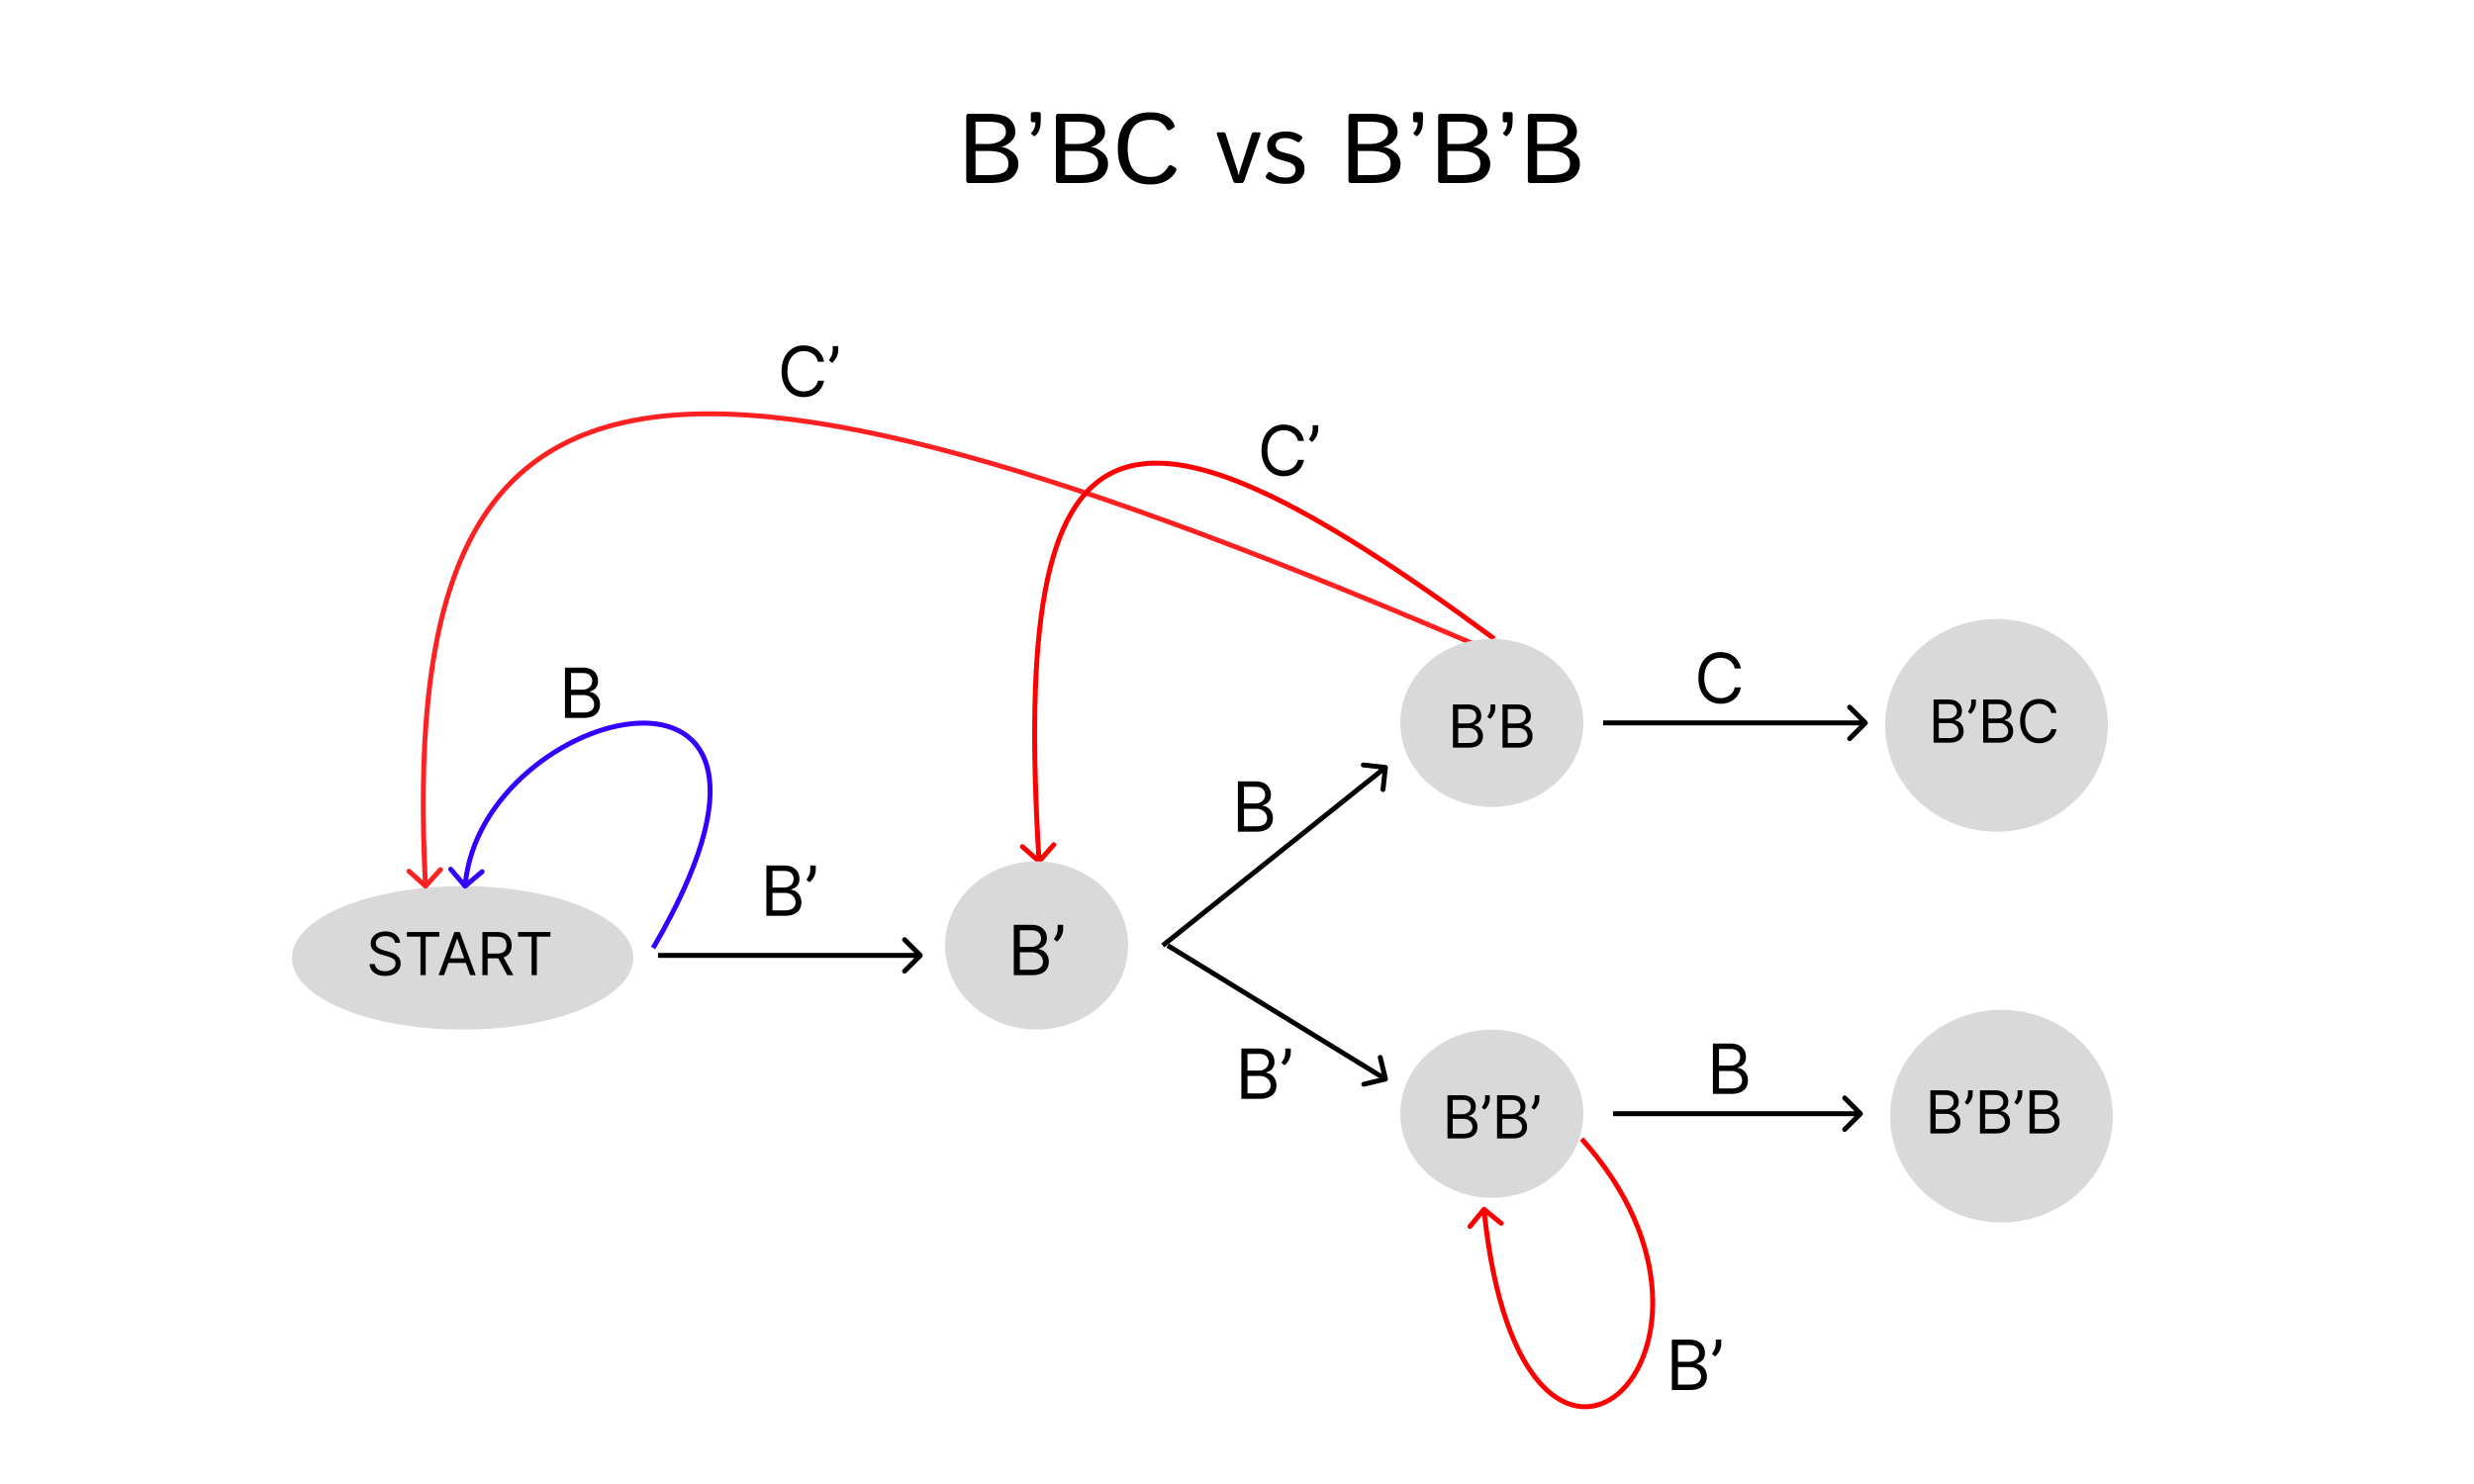 <svg width="500" height="300" viewBox="0 0 500 300" fill="none" xmlns="http://www.w3.org/2000/svg">
<g id="AequalsNotB">
<rect width="500" height="300" fill="white"/>
<ellipse id="start" cx="93.5" cy="193.639" rx="34.5" ry="14.5" fill="#D9D9D9"/>
<path id="START" d="M79.829 190.593C79.778 190.162 79.571 189.826 79.207 189.588C78.844 189.349 78.398 189.23 77.869 189.23C77.483 189.23 77.145 189.292 76.855 189.417C76.568 189.542 76.344 189.714 76.182 189.933C76.023 190.152 75.943 190.4 75.943 190.679C75.943 190.912 75.999 191.112 76.109 191.279C76.223 191.444 76.368 191.582 76.544 191.693C76.72 191.801 76.905 191.89 77.098 191.961C77.291 192.029 77.469 192.085 77.631 192.127L78.517 192.366C78.744 192.426 78.997 192.508 79.276 192.613C79.557 192.718 79.825 192.862 80.081 193.044C80.34 193.223 80.553 193.453 80.72 193.734C80.888 194.015 80.972 194.36 80.972 194.769C80.972 195.241 80.848 195.667 80.601 196.048C80.356 196.429 79.999 196.731 79.527 196.956C79.058 197.18 78.489 197.292 77.818 197.292C77.193 197.292 76.652 197.191 76.195 196.99C75.74 196.788 75.382 196.507 75.121 196.146C74.862 195.785 74.716 195.366 74.682 194.889H75.773C75.801 195.218 75.912 195.491 76.105 195.707C76.301 195.92 76.548 196.079 76.847 196.184C77.148 196.287 77.472 196.338 77.818 196.338C78.222 196.338 78.584 196.272 78.905 196.142C79.226 196.008 79.48 195.823 79.668 195.588C79.855 195.349 79.949 195.071 79.949 194.752C79.949 194.463 79.868 194.227 79.706 194.045C79.544 193.863 79.331 193.715 79.067 193.602C78.803 193.488 78.517 193.389 78.21 193.304L77.136 192.997C76.454 192.801 75.915 192.521 75.517 192.157C75.119 191.794 74.921 191.318 74.921 190.73C74.921 190.241 75.053 189.815 75.317 189.451C75.584 189.085 75.942 188.801 76.391 188.599C76.842 188.394 77.347 188.292 77.903 188.292C78.466 188.292 78.966 188.393 79.403 188.595C79.841 188.794 80.188 189.066 80.443 189.413C80.702 189.76 80.838 190.153 80.852 190.593H79.829ZM82.232 189.349V188.412H88.777V189.349H86.033V197.139H84.976V189.349H82.232ZM89.747 197.139H88.639L91.843 188.412H92.934L96.139 197.139H95.031L92.423 189.792H92.355L89.747 197.139ZM90.156 193.73H94.622V194.667H90.156V193.73ZM97.498 197.139V188.412H100.447C101.129 188.412 101.689 188.528 102.126 188.761C102.564 188.991 102.887 189.308 103.098 189.711C103.308 190.115 103.413 190.573 103.413 191.088C103.413 191.602 103.308 192.058 103.098 192.456C102.887 192.853 102.565 193.166 102.13 193.393C101.696 193.617 101.14 193.73 100.464 193.73H98.078V192.775H100.43C100.896 192.775 101.271 192.707 101.555 192.571C101.842 192.434 102.049 192.241 102.177 191.991C102.308 191.738 102.373 191.437 102.373 191.088C102.373 190.738 102.308 190.433 102.177 190.171C102.047 189.91 101.838 189.708 101.551 189.566C101.264 189.421 100.885 189.349 100.413 189.349H98.555V197.139H97.498ZM101.606 193.218L103.754 197.139H102.527L100.413 193.218H101.606ZM104.697 189.349V188.412H111.242V189.349H108.498V197.139H107.441V189.349H104.697Z" fill="black"/>
<path id="Arrow 4" d="M186.354 193.492C186.549 193.297 186.549 192.981 186.354 192.785L183.172 189.603C182.976 189.408 182.66 189.408 182.464 189.603C182.269 189.799 182.269 190.115 182.464 190.31L185.293 193.139L182.464 195.967C182.269 196.162 182.269 196.479 182.464 196.674C182.66 196.87 182.976 196.87 183.172 196.674L186.354 193.492ZM133 193.639H186V192.639H133V193.639Z" fill="black"/>
<path id="Arrow 13" d="M85.665 179.51C85.87 179.695 86.186 179.679 86.371 179.474L89.385 176.131C89.57 175.926 89.553 175.61 89.348 175.425C89.143 175.24 88.827 175.257 88.642 175.462L85.963 178.433L82.993 175.754C82.788 175.569 82.471 175.586 82.287 175.791C82.102 175.996 82.118 176.312 82.323 176.497L85.665 179.51ZM302.874 131.803C259.336 113.011 223.638 99.489 194.674 91.543C165.72 83.6 143.436 81.211 126.75 84.746C110.018 88.291 98.944 97.788 92.446 113.487C85.966 129.144 84.041 150.957 85.501 179.165L86.499 179.113C85.042 150.944 86.978 129.315 93.37 113.869C99.746 98.466 110.557 89.199 126.958 85.725C143.405 82.24 165.5 84.577 194.409 92.507C223.307 100.435 258.954 113.936 302.478 132.721L302.874 131.803Z" fill="#FF0000" fill-opacity="0.87"/>
<path id="Arrow 12" d="M377.354 146.492C377.549 146.297 377.549 145.981 377.354 145.785L374.172 142.603C373.976 142.408 373.66 142.408 373.464 142.603C373.269 142.799 373.269 143.115 373.464 143.31L376.293 146.139L373.464 148.967C373.269 149.162 373.269 149.479 373.464 149.674C373.66 149.87 373.976 149.87 374.172 149.674L377.354 146.492ZM324 146.639H377V145.639H324V146.639Z" fill="black"/>
<path id="Arrow 6" d="M280.497 155.194C280.527 154.92 280.33 154.672 280.055 154.642L275.583 154.145C275.308 154.114 275.061 154.312 275.031 154.587C275 154.861 275.198 155.108 275.472 155.139L279.448 155.581L279.006 159.556C278.976 159.831 279.173 160.078 279.448 160.108C279.722 160.139 279.97 159.941 280 159.666L280.497 155.194ZM235.312 191.529L280.312 155.529L279.688 154.748L234.688 190.748L235.312 191.529Z" fill="black"/>
<path id="Arrow 8" d="M209.669 174.514C209.876 174.696 210.192 174.677 210.375 174.47L213.354 171.097C213.537 170.89 213.517 170.574 213.31 170.391C213.103 170.209 212.787 170.228 212.604 170.435L209.956 173.433L206.958 170.785C206.751 170.602 206.435 170.622 206.253 170.829C206.07 171.036 206.089 171.352 206.296 171.534L209.669 174.514ZM302.297 128.736C283.319 114.76 267.684 104.663 254.996 98.867C242.331 93.082 232.476 91.522 225.144 94.837C217.791 98.161 213.176 106.29 210.745 119.344C208.311 132.416 208.039 150.568 209.501 174.17L210.499 174.108C209.038 150.525 209.318 132.473 211.728 119.528C214.142 106.565 218.664 98.864 225.556 95.748C232.469 92.623 241.967 94.015 254.581 99.777C267.171 105.528 282.738 115.574 301.703 129.541L302.297 128.736Z" fill="#FF0000"/>
<path id="Arrow 7" d="M280.116 218.625C280.385 218.561 280.551 218.291 280.486 218.022L279.438 213.646C279.374 213.378 279.104 213.212 278.836 213.276C278.567 213.341 278.402 213.61 278.466 213.879L279.397 217.769L275.507 218.7C275.239 218.765 275.073 219.035 275.137 219.303C275.202 219.572 275.472 219.737 275.74 219.673L280.116 218.625ZM235.738 191.565L279.738 218.565L280.262 217.713L236.262 190.713L235.738 191.565Z" fill="black"/>
<path id="Arrow 10" d="M376.354 225.492C376.549 225.297 376.549 224.981 376.354 224.785L373.172 221.603C372.976 221.408 372.66 221.408 372.464 221.603C372.269 221.799 372.269 222.115 372.464 222.31L375.293 225.139L372.464 227.967C372.269 228.162 372.269 228.479 372.464 228.674C372.66 228.87 372.976 228.87 373.172 228.674L376.354 225.492ZM326 225.639H376V224.639H326V225.639Z" fill="black"/>
<path id="B&#226;&#128;&#153;" d="M154.888 185.139V174.957H158.448C159.157 174.957 159.742 175.08 160.203 175.325C160.664 175.567 161.007 175.893 161.232 176.304C161.457 176.712 161.57 177.164 161.57 177.662C161.57 178.099 161.492 178.46 161.336 178.745C161.184 179.03 160.982 179.256 160.73 179.421C160.481 179.587 160.211 179.71 159.919 179.789V179.889C160.231 179.909 160.544 180.018 160.859 180.217C161.174 180.416 161.437 180.701 161.65 181.072C161.862 181.443 161.968 181.897 161.968 182.434C161.968 182.945 161.852 183.404 161.62 183.811C161.388 184.219 161.022 184.542 160.521 184.781C160.021 185.019 159.369 185.139 158.567 185.139H154.888ZM156.121 184.045H158.567C159.373 184.045 159.944 183.889 160.282 183.578C160.624 183.263 160.794 182.882 160.794 182.434C160.794 182.09 160.707 181.771 160.531 181.48C160.355 181.185 160.105 180.949 159.78 180.774C159.455 180.595 159.071 180.505 158.627 180.505H156.121V184.045ZM156.121 179.431H158.408C158.779 179.431 159.114 179.358 159.412 179.213C159.714 179.067 159.953 178.861 160.128 178.596C160.307 178.331 160.397 178.019 160.397 177.662C160.397 177.214 160.241 176.835 159.929 176.523C159.618 176.208 159.124 176.051 158.448 176.051H156.121V179.431ZM164.869 174.957V175.852C164.869 176.124 164.819 176.414 164.72 176.722C164.623 177.027 164.481 177.323 164.292 177.612C164.106 177.897 163.881 178.145 163.616 178.358L162.979 177.84C163.188 177.542 163.369 177.232 163.521 176.911C163.677 176.586 163.755 176.24 163.755 175.872V174.957H164.869Z" fill="black"/>
<path id="B&#226;&#128;&#153;_2" d="M250.888 222.139V211.957H254.448C255.157 211.957 255.742 212.08 256.203 212.325C256.664 212.567 257.007 212.893 257.232 213.304C257.457 213.712 257.57 214.164 257.57 214.662C257.57 215.099 257.492 215.46 257.336 215.745C257.184 216.03 256.982 216.256 256.73 216.421C256.481 216.587 256.211 216.71 255.919 216.789V216.889C256.231 216.909 256.544 217.018 256.859 217.217C257.174 217.416 257.437 217.701 257.65 218.072C257.862 218.443 257.968 218.897 257.968 219.434C257.968 219.945 257.852 220.404 257.62 220.811C257.388 221.219 257.022 221.542 256.521 221.781C256.021 222.019 255.369 222.139 254.567 222.139H250.888ZM252.121 221.045H254.567C255.373 221.045 255.944 220.889 256.282 220.578C256.624 220.263 256.794 219.882 256.794 219.434C256.794 219.09 256.707 218.771 256.531 218.48C256.355 218.185 256.105 217.949 255.78 217.774C255.455 217.595 255.071 217.505 254.627 217.505H252.121V221.045ZM252.121 216.431H254.408C254.779 216.431 255.114 216.358 255.412 216.213C255.714 216.067 255.953 215.861 256.128 215.596C256.307 215.331 256.397 215.019 256.397 214.662C256.397 214.214 256.241 213.835 255.929 213.523C255.618 213.208 255.124 213.051 254.448 213.051H252.121V216.431ZM260.869 211.957V212.852C260.869 213.124 260.819 213.414 260.72 213.722C260.623 214.027 260.481 214.323 260.292 214.612C260.106 214.897 259.881 215.145 259.616 215.358L258.979 214.84C259.188 214.542 259.369 214.232 259.521 213.911C259.677 213.586 259.755 213.24 259.755 212.872V211.957H260.869Z" fill="black"/>
<path id="B&#226;&#128;&#153;_3" d="M337.888 281V270.818H341.448C342.157 270.818 342.742 270.941 343.203 271.186C343.664 271.428 344.007 271.754 344.232 272.165C344.457 272.573 344.57 273.026 344.57 273.523C344.57 273.96 344.492 274.321 344.336 274.607C344.184 274.892 343.982 275.117 343.73 275.283C343.481 275.448 343.211 275.571 342.919 275.651V275.75C343.231 275.77 343.544 275.879 343.859 276.078C344.174 276.277 344.437 276.562 344.65 276.933C344.862 277.304 344.968 277.759 344.968 278.295C344.968 278.806 344.852 279.265 344.62 279.673C344.388 280.08 344.022 280.403 343.521 280.642C343.021 280.881 342.369 281 341.567 281H337.888ZM339.121 279.906H341.567C342.373 279.906 342.944 279.75 343.282 279.439C343.624 279.124 343.794 278.743 343.794 278.295C343.794 277.951 343.707 277.633 343.531 277.341C343.355 277.046 343.105 276.811 342.78 276.635C342.455 276.456 342.071 276.366 341.627 276.366H339.121V279.906ZM339.121 275.293H341.408C341.779 275.293 342.114 275.22 342.412 275.074C342.714 274.928 342.953 274.723 343.128 274.457C343.307 274.192 343.397 273.881 343.397 273.523C343.397 273.075 343.241 272.696 342.929 272.384C342.618 272.069 342.124 271.912 341.448 271.912H339.121V275.293ZM347.869 270.818V271.713C347.869 271.985 347.819 272.275 347.72 272.583C347.623 272.888 347.481 273.185 347.292 273.473C347.106 273.758 346.881 274.007 346.616 274.219L345.979 273.702C346.188 273.403 346.369 273.094 346.521 272.772C346.677 272.447 346.755 272.101 346.755 271.733V270.818H347.869Z" fill="black"/>
<path id="Arrow 5" d="M93.619 179.463C93.798 179.673 94.113 179.699 94.324 179.52L97.752 176.605C97.963 176.427 97.989 176.111 97.81 175.901C97.631 175.69 97.315 175.665 97.105 175.843L94.057 178.434L91.466 175.386C91.288 175.176 90.972 175.15 90.762 175.329C90.551 175.508 90.526 175.824 90.704 176.034L93.619 179.463ZM132.431 191.891C142.318 174.997 145.154 163.325 143.638 155.906C142.875 152.172 141.008 149.513 138.395 147.843C135.794 146.181 132.499 145.527 128.913 145.702C121.748 146.052 113.286 149.719 106.432 155.611C99.573 161.507 94.265 169.682 93.502 179.098L94.498 179.179C95.235 170.095 100.364 162.145 107.084 156.37C113.807 150.59 122.064 147.038 128.962 146.701C132.407 146.532 135.479 147.167 137.857 148.686C140.222 150.198 141.945 152.614 142.658 156.106C144.096 163.14 141.432 174.53 131.568 191.386L132.431 191.891Z" fill="#3300FF"/>
<path id="B" d="M114.18 145.139V134.957H117.74C118.449 134.957 119.034 135.08 119.495 135.325C119.956 135.567 120.299 135.893 120.524 136.304C120.749 136.712 120.862 137.164 120.862 137.662C120.862 138.099 120.784 138.46 120.628 138.745C120.476 139.03 120.274 139.256 120.022 139.421C119.773 139.587 119.503 139.71 119.211 139.789V139.889C119.523 139.909 119.836 140.018 120.151 140.217C120.466 140.416 120.729 140.701 120.942 141.072C121.154 141.443 121.26 141.897 121.26 142.434C121.26 142.945 121.144 143.404 120.912 143.811C120.68 144.219 120.314 144.542 119.813 144.781C119.313 145.019 118.661 145.139 117.859 145.139H114.18ZM115.413 144.045H117.859C118.665 144.045 119.236 143.889 119.574 143.578C119.916 143.263 120.086 142.882 120.086 142.434C120.086 142.09 119.999 141.771 119.823 141.48C119.647 141.185 119.397 140.949 119.072 140.774C118.747 140.595 118.363 140.505 117.919 140.505H115.413V144.045ZM115.413 139.431H117.7C118.071 139.431 118.406 139.358 118.704 139.213C119.006 139.067 119.245 138.861 119.42 138.596C119.599 138.331 119.689 138.019 119.689 137.662C119.689 137.214 119.533 136.835 119.221 136.523C118.91 136.208 118.416 136.051 117.74 136.051H115.413V139.431Z" fill="black"/>
<path id="C" d="M351.833 135.139H350.6C350.527 134.784 350.4 134.473 350.218 134.204C350.039 133.936 349.82 133.71 349.561 133.528C349.306 133.342 349.023 133.203 348.711 133.11C348.4 133.018 348.075 132.971 347.737 132.971C347.12 132.971 346.562 133.127 346.061 133.439C345.564 133.75 345.168 134.209 344.873 134.816C344.581 135.422 344.436 136.166 344.436 137.048C344.436 137.93 344.581 138.674 344.873 139.28C345.168 139.887 345.564 140.346 346.061 140.657C346.562 140.969 347.12 141.125 347.737 141.125C348.075 141.125 348.4 141.078 348.711 140.985C349.023 140.893 349.306 140.755 349.561 140.573C349.82 140.387 350.039 140.16 350.218 139.892C350.4 139.62 350.527 139.308 350.6 138.957H351.833C351.741 139.477 351.572 139.943 351.326 140.354C351.081 140.765 350.776 141.115 350.411 141.403C350.047 141.688 349.638 141.905 349.184 142.054C348.733 142.203 348.251 142.278 347.737 142.278C346.868 142.278 346.096 142.066 345.42 141.642C344.744 141.217 344.212 140.614 343.824 139.832C343.436 139.05 343.242 138.122 343.242 137.048C343.242 135.974 343.436 135.046 343.824 134.264C344.212 133.482 344.744 132.878 345.42 132.454C346.096 132.03 346.868 131.818 347.737 131.818C348.251 131.818 348.733 131.892 349.184 132.041C349.638 132.191 350.047 132.409 350.411 132.698C350.776 132.983 351.081 133.331 351.326 133.742C351.572 134.149 351.741 134.615 351.833 135.139Z" fill="black"/>
<path id="C&#226;&#128;&#153;" d="M263.541 89.139H262.308C262.236 88.784 262.108 88.473 261.926 88.204C261.747 87.936 261.528 87.71 261.269 87.528C261.014 87.342 260.731 87.203 260.419 87.11C260.108 87.018 259.783 86.971 259.445 86.971C258.828 86.971 258.27 87.127 257.769 87.439C257.272 87.75 256.876 88.209 256.581 88.816C256.289 89.422 256.144 90.166 256.144 91.048C256.144 91.93 256.289 92.674 256.581 93.28C256.876 93.887 257.272 94.346 257.769 94.657C258.27 94.969 258.828 95.125 259.445 95.125C259.783 95.125 260.108 95.078 260.419 94.985C260.731 94.893 261.014 94.755 261.269 94.573C261.528 94.387 261.747 94.16 261.926 93.892C262.108 93.62 262.236 93.308 262.308 92.957H263.541C263.449 93.477 263.28 93.943 263.034 94.354C262.789 94.765 262.484 95.115 262.119 95.403C261.755 95.688 261.346 95.905 260.892 96.054C260.441 96.203 259.959 96.278 259.445 96.278C258.576 96.278 257.804 96.066 257.128 95.642C256.452 95.217 255.92 94.614 255.532 93.832C255.144 93.05 254.95 92.122 254.95 91.048C254.95 89.974 255.144 89.046 255.532 88.264C255.92 87.482 256.452 86.878 257.128 86.454C257.804 86.03 258.576 85.818 259.445 85.818C259.959 85.818 260.441 85.892 260.892 86.041C261.346 86.191 261.755 86.409 262.119 86.698C262.484 86.983 262.789 87.331 263.034 87.742C263.28 88.149 263.449 88.615 263.541 89.139ZM266.409 85.957V86.852C266.409 87.124 266.359 87.414 266.26 87.722C266.163 88.027 266.021 88.323 265.832 88.612C265.646 88.897 265.421 89.145 265.156 89.358L264.52 88.841C264.728 88.542 264.909 88.232 265.061 87.911C265.217 87.586 265.295 87.24 265.295 86.872V85.957H266.409Z" fill="black"/>
<path id="C&#226;&#128;&#153;_2" d="M166.541 73.139H165.308C165.236 72.784 165.108 72.473 164.926 72.204C164.747 71.936 164.528 71.71 164.269 71.528C164.014 71.342 163.731 71.203 163.419 71.11C163.108 71.018 162.783 70.971 162.445 70.971C161.828 70.971 161.27 71.127 160.769 71.439C160.272 71.75 159.876 72.209 159.581 72.816C159.289 73.422 159.144 74.166 159.144 75.048C159.144 75.93 159.289 76.674 159.581 77.28C159.876 77.887 160.272 78.346 160.769 78.657C161.27 78.969 161.828 79.125 162.445 79.125C162.783 79.125 163.108 79.078 163.419 78.985C163.731 78.893 164.014 78.755 164.269 78.573C164.528 78.387 164.747 78.16 164.926 77.892C165.108 77.62 165.236 77.308 165.308 76.957H166.541C166.449 77.477 166.28 77.943 166.034 78.354C165.789 78.765 165.484 79.115 165.119 79.403C164.755 79.688 164.346 79.905 163.892 80.054C163.441 80.203 162.959 80.278 162.445 80.278C161.576 80.278 160.804 80.066 160.128 79.642C159.452 79.217 158.92 78.614 158.532 77.832C158.144 77.05 157.95 76.122 157.95 75.048C157.95 73.974 158.144 73.046 158.532 72.264C158.92 71.482 159.452 70.878 160.128 70.454C160.804 70.03 161.576 69.818 162.445 69.818C162.959 69.818 163.441 69.892 163.892 70.041C164.346 70.191 164.755 70.409 165.119 70.698C165.484 70.983 165.789 71.331 166.034 71.742C166.28 72.149 166.449 72.615 166.541 73.139ZM169.409 69.957V70.852C169.409 71.124 169.359 71.414 169.26 71.722C169.163 72.027 169.021 72.323 168.832 72.612C168.646 72.897 168.421 73.145 168.156 73.358L167.52 72.841C167.728 72.542 167.909 72.232 168.061 71.911C168.217 71.586 168.295 71.24 168.295 70.872V69.957H169.409Z" fill="black"/>
<path id="B_2" d="M250.18 168.139V157.957H253.74C254.449 157.957 255.034 158.08 255.495 158.325C255.956 158.567 256.299 158.893 256.524 159.304C256.749 159.712 256.862 160.164 256.862 160.662C256.862 161.099 256.784 161.46 256.628 161.745C256.476 162.03 256.274 162.256 256.022 162.421C255.773 162.587 255.503 162.71 255.211 162.789V162.889C255.523 162.909 255.836 163.018 256.151 163.217C256.466 163.416 256.729 163.701 256.942 164.072C257.154 164.443 257.26 164.897 257.26 165.434C257.26 165.945 257.144 166.404 256.912 166.811C256.68 167.219 256.314 167.542 255.813 167.781C255.313 168.019 254.661 168.139 253.859 168.139H250.18ZM251.413 167.045H253.859C254.665 167.045 255.236 166.889 255.574 166.578C255.916 166.263 256.086 165.882 256.086 165.434C256.086 165.09 255.999 164.771 255.823 164.48C255.647 164.185 255.397 163.949 255.072 163.774C254.747 163.595 254.363 163.505 253.919 163.505H251.413V167.045ZM251.413 162.431H253.7C254.071 162.431 254.406 162.358 254.704 162.213C255.006 162.067 255.245 161.861 255.42 161.596C255.599 161.331 255.689 161.019 255.689 160.662C255.689 160.214 255.533 159.835 255.221 159.523C254.91 159.208 254.416 159.051 253.74 159.051H251.413V162.431Z" fill="black"/>
<path id="B_3" d="M346.18 221.139V210.957H349.74C350.449 210.957 351.034 211.08 351.495 211.325C351.956 211.567 352.299 211.893 352.524 212.304C352.749 212.712 352.862 213.164 352.862 213.662C352.862 214.099 352.784 214.46 352.628 214.745C352.476 215.03 352.274 215.256 352.022 215.421C351.773 215.587 351.503 215.71 351.211 215.789V215.889C351.523 215.909 351.836 216.018 352.151 216.217C352.466 216.416 352.729 216.701 352.942 217.072C353.154 217.443 353.26 217.897 353.26 218.434C353.26 218.945 353.144 219.404 352.912 219.811C352.68 220.219 352.314 220.542 351.813 220.781C351.313 221.019 350.661 221.139 349.859 221.139H346.18ZM347.413 220.045H349.859C350.665 220.045 351.236 219.889 351.574 219.578C351.916 219.263 352.086 218.882 352.086 218.434C352.086 218.09 351.999 217.771 351.823 217.48C351.647 217.185 351.397 216.949 351.072 216.774C350.747 216.595 350.363 216.505 349.919 216.505H347.413V220.045ZM347.413 215.431H349.7C350.071 215.431 350.406 215.358 350.704 215.213C351.006 215.067 351.245 214.861 351.42 214.596C351.599 214.331 351.689 214.019 351.689 213.662C351.689 213.214 351.533 212.835 351.221 212.523C350.91 212.208 350.416 212.051 349.74 212.051H347.413V215.431Z" fill="black"/>
<ellipse id="Ellipse 1" cx="209.5" cy="191.139" rx="18.5" ry="17" fill="#D9D9D9"/>
<path id="B&#226;&#128;&#153;_4" d="M204.888 197.139V186.957H208.448C209.157 186.957 209.742 187.08 210.203 187.325C210.664 187.567 211.007 187.893 211.232 188.304C211.457 188.712 211.57 189.164 211.57 189.662C211.57 190.099 211.492 190.46 211.336 190.745C211.184 191.03 210.982 191.256 210.73 191.421C210.481 191.587 210.211 191.71 209.919 191.789V191.889C210.231 191.909 210.544 192.018 210.859 192.217C211.174 192.416 211.437 192.701 211.65 193.072C211.862 193.443 211.968 193.897 211.968 194.434C211.968 194.945 211.852 195.404 211.62 195.811C211.388 196.219 211.022 196.542 210.521 196.781C210.021 197.019 209.369 197.139 208.567 197.139H204.888ZM206.121 196.045H208.567C209.373 196.045 209.944 195.889 210.282 195.578C210.624 195.263 210.794 194.882 210.794 194.434C210.794 194.09 210.707 193.771 210.531 193.48C210.355 193.185 210.105 192.949 209.78 192.774C209.455 192.595 209.071 192.505 208.627 192.505H206.121V196.045ZM206.121 191.431H208.408C208.779 191.431 209.114 191.358 209.412 191.213C209.714 191.067 209.953 190.861 210.128 190.596C210.307 190.331 210.397 190.019 210.397 189.662C210.397 189.214 210.241 188.835 209.929 188.523C209.618 188.208 209.124 188.051 208.448 188.051H206.121V191.431ZM214.869 186.957V187.852C214.869 188.124 214.819 188.414 214.72 188.722C214.623 189.027 214.481 189.323 214.292 189.612C214.106 189.897 213.881 190.145 213.616 190.358L212.979 189.84C213.188 189.542 213.369 189.232 213.521 188.911C213.677 188.586 213.755 188.24 213.755 187.872V186.957H214.869Z" fill="black"/>
<ellipse id="Ellipse 2" cx="301.5" cy="146.139" rx="18.5" ry="17" fill="#D9D9D9"/>
<path id="B&#226;&#128;&#153;B" d="M293.645 151.139V142.412H296.696C297.304 142.412 297.805 142.517 298.2 142.727C298.595 142.934 298.889 143.214 299.082 143.566C299.275 143.916 299.372 144.304 299.372 144.73C299.372 145.105 299.305 145.414 299.172 145.659C299.041 145.903 298.868 146.096 298.652 146.238C298.439 146.38 298.207 146.485 297.957 146.554V146.639C298.224 146.656 298.493 146.75 298.763 146.92C299.032 147.09 299.258 147.335 299.44 147.653C299.622 147.971 299.713 148.36 299.713 148.821C299.713 149.258 299.613 149.652 299.415 150.001C299.216 150.35 298.902 150.627 298.473 150.832C298.044 151.037 297.486 151.139 296.798 151.139H293.645ZM294.702 150.201H296.798C297.488 150.201 297.979 150.068 298.268 149.801C298.561 149.531 298.707 149.204 298.707 148.821C298.707 148.525 298.632 148.252 298.481 148.002C298.331 147.75 298.116 147.548 297.838 147.397C297.559 147.244 297.23 147.167 296.849 147.167H294.702V150.201ZM294.702 146.247H296.662C296.98 146.247 297.267 146.184 297.523 146.059C297.781 145.934 297.986 145.758 298.136 145.531C298.29 145.304 298.366 145.037 298.366 144.73C298.366 144.346 298.233 144.021 297.966 143.754C297.699 143.484 297.275 143.349 296.696 143.349H294.702V146.247ZM302.199 142.412V143.179C302.199 143.412 302.157 143.66 302.072 143.924C301.989 144.186 301.867 144.44 301.705 144.687C301.546 144.931 301.353 145.144 301.126 145.326L300.58 144.883C300.759 144.627 300.914 144.362 301.045 144.086C301.178 143.808 301.245 143.511 301.245 143.196V142.412H302.199ZM303.664 151.139V142.412H306.715C307.323 142.412 307.825 142.517 308.22 142.727C308.615 142.934 308.909 143.214 309.102 143.566C309.295 143.916 309.392 144.304 309.392 144.73C309.392 145.105 309.325 145.414 309.191 145.659C309.061 145.903 308.887 146.096 308.671 146.238C308.458 146.38 308.227 146.485 307.977 146.554V146.639C308.244 146.656 308.512 146.75 308.782 146.92C309.052 147.09 309.278 147.335 309.46 147.653C309.642 147.971 309.732 148.36 309.732 148.821C309.732 149.258 309.633 149.652 309.434 150.001C309.235 150.35 308.921 150.627 308.492 150.832C308.063 151.037 307.505 151.139 306.818 151.139H303.664ZM304.721 150.201H306.818C307.508 150.201 307.998 150.068 308.288 149.801C308.58 149.531 308.727 149.204 308.727 148.821C308.727 148.525 308.651 148.252 308.501 148.002C308.35 147.75 308.136 147.548 307.857 147.397C307.579 147.244 307.249 147.167 306.869 147.167H304.721V150.201ZM304.721 146.247H306.681C306.999 146.247 307.286 146.184 307.542 146.059C307.801 145.934 308.005 145.758 308.156 145.531C308.309 145.304 308.386 145.037 308.386 144.73C308.386 144.346 308.252 144.021 307.985 143.754C307.718 143.484 307.295 143.349 306.715 143.349H304.721V146.247Z" fill="black"/>
<ellipse id="Ellipse 3" cx="301.5" cy="225.139" rx="18.5" ry="17" fill="#D9D9D9"/>
<path id="B&#226;&#128;&#153;B&#226;&#128;&#153;" d="M292.537 230.139V221.412H295.588C296.196 221.412 296.698 221.517 297.093 221.727C297.488 221.934 297.782 222.214 297.975 222.566C298.168 222.916 298.265 223.304 298.265 223.73C298.265 224.105 298.198 224.414 298.064 224.659C297.934 224.903 297.76 225.096 297.544 225.238C297.331 225.38 297.1 225.485 296.85 225.554V225.639C297.117 225.656 297.385 225.75 297.655 225.92C297.925 226.09 298.151 226.335 298.333 226.653C298.515 226.971 298.605 227.36 298.605 227.821C298.605 228.258 298.506 228.652 298.307 229.001C298.108 229.35 297.794 229.627 297.365 229.832C296.936 230.037 296.378 230.139 295.691 230.139H292.537ZM293.594 229.201H295.691C296.381 229.201 296.871 229.068 297.161 228.801C297.453 228.531 297.6 228.204 297.6 227.821C297.6 227.525 297.525 227.252 297.374 227.002C297.223 226.75 297.009 226.548 296.73 226.397C296.452 226.244 296.123 226.167 295.742 226.167H293.594V229.201ZM293.594 225.247H295.554C295.873 225.247 296.159 225.184 296.415 225.059C296.674 224.934 296.878 224.758 297.029 224.531C297.182 224.304 297.259 224.037 297.259 223.73C297.259 223.346 297.125 223.021 296.858 222.754C296.591 222.484 296.168 222.349 295.588 222.349H293.594V225.247ZM301.092 221.412V222.179C301.092 222.412 301.049 222.66 300.964 222.924C300.882 223.186 300.76 223.44 300.598 223.687C300.439 223.931 300.245 224.144 300.018 224.326L299.473 223.883C299.652 223.627 299.806 223.362 299.937 223.086C300.071 222.808 300.137 222.511 300.137 222.196V221.412H301.092ZM302.557 230.139V221.412H305.608C306.216 221.412 306.717 221.517 307.112 221.727C307.507 221.934 307.801 222.214 307.994 222.566C308.188 222.916 308.284 223.304 308.284 223.73C308.284 224.105 308.217 224.414 308.084 224.659C307.953 224.903 307.78 225.096 307.564 225.238C307.351 225.38 307.119 225.485 306.869 225.554V225.639C307.136 225.656 307.405 225.75 307.675 225.92C307.945 226.09 308.17 226.335 308.352 226.653C308.534 226.971 308.625 227.36 308.625 227.821C308.625 228.258 308.526 228.652 308.327 229.001C308.128 229.35 307.814 229.627 307.385 229.832C306.956 230.037 306.398 230.139 305.71 230.139H302.557ZM303.614 229.201H305.71C306.401 229.201 306.891 229.068 307.18 228.801C307.473 228.531 307.619 228.204 307.619 227.821C307.619 227.525 307.544 227.252 307.393 227.002C307.243 226.75 307.028 226.548 306.75 226.397C306.472 226.244 306.142 226.167 305.761 226.167H303.614V229.201ZM303.614 225.247H305.574C305.892 225.247 306.179 225.184 306.435 225.059C306.693 224.934 306.898 224.758 307.048 224.531C307.202 224.304 307.278 224.037 307.278 223.73C307.278 223.346 307.145 223.021 306.878 222.754C306.611 222.484 306.188 222.349 305.608 222.349H303.614V225.247ZM311.112 221.412V222.179C311.112 222.412 311.069 222.66 310.984 222.924C310.901 223.186 310.779 223.44 310.617 223.687C310.458 223.931 310.265 224.144 310.038 224.326L309.492 223.883C309.671 223.627 309.826 223.362 309.957 223.086C310.09 222.808 310.157 222.511 310.157 222.196V221.412H311.112Z" fill="black"/>
<ellipse id="Ellipse 4" cx="404.5" cy="225.639" rx="22.5" ry="21.5" fill="#D9D9D9"/>
<path id="B&#226;&#128;&#153;B&#226;&#128;&#153;B" d="M390.135 229.139V220.412H393.186C393.794 220.412 394.295 220.517 394.69 220.727C395.085 220.934 395.379 221.214 395.572 221.566C395.766 221.916 395.862 222.304 395.862 222.73C395.862 223.105 395.795 223.414 395.662 223.659C395.531 223.903 395.358 224.096 395.142 224.238C394.929 224.38 394.697 224.485 394.447 224.554V224.639C394.714 224.656 394.983 224.75 395.253 224.92C395.523 225.09 395.749 225.335 395.93 225.653C396.112 225.971 396.203 226.36 396.203 226.821C396.203 227.258 396.104 227.652 395.905 228.001C395.706 228.35 395.392 228.627 394.963 228.832C394.534 229.037 393.976 229.139 393.288 229.139H390.135ZM391.192 228.201H393.288C393.979 228.201 394.469 228.068 394.759 227.801C395.051 227.531 395.197 227.204 395.197 226.821C395.197 226.525 395.122 226.252 394.972 226.002C394.821 225.75 394.607 225.548 394.328 225.397C394.05 225.244 393.72 225.167 393.339 225.167H391.192V228.201ZM391.192 224.247H393.152C393.47 224.247 393.757 224.184 394.013 224.059C394.271 223.934 394.476 223.758 394.626 223.531C394.78 223.304 394.857 223.037 394.857 222.73C394.857 222.346 394.723 222.021 394.456 221.754C394.189 221.484 393.766 221.349 393.186 221.349H391.192V224.247ZM398.69 220.412V221.179C398.69 221.412 398.647 221.66 398.562 221.924C398.479 222.186 398.357 222.44 398.195 222.687C398.036 222.931 397.843 223.144 397.616 223.326L397.07 222.883C397.249 222.627 397.404 222.362 397.535 222.086C397.668 221.808 397.735 221.511 397.735 221.196V220.412H398.69ZM400.154 229.139V220.412H403.206C403.814 220.412 404.315 220.517 404.71 220.727C405.105 220.934 405.399 221.214 405.592 221.566C405.785 221.916 405.882 222.304 405.882 222.73C405.882 223.105 405.815 223.414 405.681 223.659C405.551 223.903 405.377 224.096 405.162 224.238C404.949 224.38 404.717 224.485 404.467 224.554V224.639C404.734 224.656 405.002 224.75 405.272 224.92C405.542 225.09 405.768 225.335 405.95 225.653C406.132 225.971 406.223 226.36 406.223 226.821C406.223 227.258 406.123 227.652 405.924 228.001C405.725 228.35 405.412 228.627 404.983 228.832C404.554 229.037 403.995 229.139 403.308 229.139H400.154ZM401.211 228.201H403.308C403.998 228.201 404.488 228.068 404.778 227.801C405.071 227.531 405.217 227.204 405.217 226.821C405.217 226.525 405.142 226.252 404.991 226.002C404.841 225.75 404.626 225.548 404.348 225.397C404.069 225.244 403.74 225.167 403.359 225.167H401.211V228.201ZM401.211 224.247H403.172C403.49 224.247 403.777 224.184 404.032 224.059C404.291 223.934 404.495 223.758 404.646 223.531C404.799 223.304 404.876 223.037 404.876 222.73C404.876 222.346 404.743 222.021 404.475 221.754C404.208 221.484 403.785 221.349 403.206 221.349H401.211V224.247ZM408.709 220.412V221.179C408.709 221.412 408.667 221.66 408.581 221.924C408.499 222.186 408.377 222.44 408.215 222.687C408.056 222.931 407.863 223.144 407.635 223.326L407.09 222.883C407.269 222.627 407.424 222.362 407.554 222.086C407.688 221.808 407.755 221.511 407.755 221.196V220.412H408.709ZM410.174 229.139V220.412H413.225C413.833 220.412 414.335 220.517 414.729 220.727C415.124 220.934 415.418 221.214 415.612 221.566C415.805 221.916 415.901 222.304 415.901 222.73C415.901 223.105 415.835 223.414 415.701 223.659C415.57 223.903 415.397 224.096 415.181 224.238C414.968 224.38 414.737 224.485 414.487 224.554V224.639C414.754 224.656 415.022 224.75 415.292 224.92C415.562 225.09 415.788 225.335 415.969 225.653C416.151 225.971 416.242 226.36 416.242 226.821C416.242 227.258 416.143 227.652 415.944 228.001C415.745 228.35 415.431 228.627 415.002 228.832C414.573 229.037 414.015 229.139 413.327 229.139H410.174ZM411.231 228.201H413.327C414.018 228.201 414.508 228.068 414.798 227.801C415.09 227.531 415.237 227.204 415.237 226.821C415.237 226.525 415.161 226.252 415.011 226.002C414.86 225.75 414.646 225.548 414.367 225.397C414.089 225.244 413.759 225.167 413.379 225.167H411.231V228.201ZM411.231 224.247H413.191C413.509 224.247 413.796 224.184 414.052 224.059C414.31 223.934 414.515 223.758 414.665 223.531C414.819 223.304 414.896 223.037 414.896 222.73C414.896 222.346 414.762 222.021 414.495 221.754C414.228 221.484 413.805 221.349 413.225 221.349H411.231V224.247Z" fill="black"/>
<ellipse id="Ellipse 5" cx="403.5" cy="146.639" rx="22.5" ry="21.5" fill="#D9D9D9"/>
<path id="B&#226;&#128;&#153;BC" d="M390.779 150.139V141.412H393.831C394.439 141.412 394.94 141.517 395.335 141.727C395.73 141.934 396.024 142.214 396.217 142.566C396.41 142.916 396.507 143.304 396.507 143.73C396.507 144.105 396.44 144.414 396.306 144.659C396.176 144.903 396.002 145.096 395.787 145.238C395.574 145.38 395.342 145.485 395.092 145.554V145.639C395.359 145.656 395.627 145.75 395.897 145.92C396.167 146.09 396.393 146.335 396.575 146.653C396.757 146.971 396.848 147.36 396.848 147.821C396.848 148.258 396.748 148.652 396.549 149.001C396.35 149.35 396.037 149.627 395.608 149.832C395.179 150.037 394.62 150.139 393.933 150.139H390.779ZM391.836 149.201H393.933C394.623 149.201 395.113 149.068 395.403 148.801C395.696 148.531 395.842 148.204 395.842 147.821C395.842 147.525 395.767 147.252 395.616 147.002C395.466 146.75 395.251 146.548 394.973 146.397C394.694 146.244 394.365 146.167 393.984 146.167H391.836V149.201ZM391.836 145.247H393.797C394.115 145.247 394.402 145.184 394.657 145.059C394.916 144.934 395.12 144.758 395.271 144.531C395.424 144.304 395.501 144.037 395.501 143.73C395.501 143.346 395.368 143.021 395.1 142.754C394.833 142.484 394.41 142.349 393.831 142.349H391.836V145.247ZM399.334 141.412V142.179C399.334 142.412 399.292 142.66 399.206 142.924C399.124 143.186 399.002 143.44 398.84 143.687C398.681 143.931 398.488 144.144 398.26 144.326L397.715 143.883C397.894 143.627 398.049 143.362 398.179 143.086C398.313 142.808 398.38 142.511 398.38 142.196V141.412H399.334ZM400.799 150.139V141.412H403.85C404.458 141.412 404.96 141.517 405.354 141.727C405.749 141.934 406.043 142.214 406.237 142.566C406.43 142.916 406.526 143.304 406.526 143.73C406.526 144.105 406.46 144.414 406.326 144.659C406.195 144.903 406.022 145.096 405.806 145.238C405.593 145.38 405.362 145.485 405.112 145.554V145.639C405.379 145.656 405.647 145.75 405.917 145.92C406.187 146.09 406.413 146.335 406.594 146.653C406.776 146.971 406.867 147.36 406.867 147.821C406.867 148.258 406.768 148.652 406.569 149.001C406.37 149.35 406.056 149.627 405.627 149.832C405.198 150.037 404.64 150.139 403.952 150.139H400.799ZM401.856 149.201H403.952C404.643 149.201 405.133 149.068 405.423 148.801C405.715 148.531 405.862 148.204 405.862 147.821C405.862 147.525 405.786 147.252 405.636 147.002C405.485 146.75 405.271 146.548 404.992 146.397C404.714 146.244 404.384 146.167 404.004 146.167H401.856V149.201ZM401.856 145.247H403.816C404.134 145.247 404.421 145.184 404.677 145.059C404.935 144.934 405.14 144.758 405.29 144.531C405.444 144.304 405.521 144.037 405.521 143.73C405.521 143.346 405.387 143.021 405.12 142.754C404.853 142.484 404.43 142.349 403.85 142.349H401.856V145.247ZM415.626 144.139H414.57C414.507 143.835 414.398 143.568 414.241 143.338C414.088 143.108 413.901 142.914 413.679 142.758C413.46 142.599 413.217 142.48 412.95 142.4C412.683 142.321 412.405 142.281 412.115 142.281C411.587 142.281 411.108 142.414 410.679 142.681C410.253 142.948 409.913 143.342 409.661 143.862C409.411 144.382 409.286 145.019 409.286 145.775C409.286 146.531 409.411 147.169 409.661 147.689C409.913 148.208 410.253 148.602 410.679 148.869C411.108 149.136 411.587 149.269 412.115 149.269C412.405 149.269 412.683 149.23 412.95 149.15C413.217 149.071 413.46 148.953 413.679 148.796C413.901 148.637 414.088 148.443 414.241 148.213C414.398 147.98 414.507 147.713 414.57 147.412H415.626C415.547 147.858 415.402 148.257 415.192 148.609C414.982 148.961 414.72 149.261 414.408 149.508C414.095 149.752 413.744 149.939 413.355 150.066C412.969 150.194 412.555 150.258 412.115 150.258C411.371 150.258 410.709 150.076 410.129 149.713C409.55 149.349 409.094 148.832 408.761 148.162C408.429 147.491 408.263 146.696 408.263 145.775C408.263 144.855 408.429 144.059 408.761 143.389C409.094 142.718 409.55 142.201 410.129 141.838C410.709 141.474 411.371 141.292 412.115 141.292C412.555 141.292 412.969 141.356 413.355 141.484C413.744 141.612 414.095 141.799 414.408 142.046C414.72 142.291 414.982 142.589 415.192 142.941C415.402 143.291 415.547 143.69 415.626 144.139Z" fill="black"/>
<path id="Arrow 11" d="M300.231 244.074C300.017 243.9 299.702 243.932 299.527 244.146L296.681 247.631C296.507 247.845 296.538 248.16 296.752 248.335C296.966 248.51 297.281 248.478 297.456 248.264L299.985 245.165L303.084 247.695C303.298 247.869 303.613 247.838 303.788 247.624C303.962 247.41 303.93 247.095 303.716 246.92L300.231 244.074ZM319.289 230.579C328.883 241.208 332.903 252.052 333.451 261.154C334 270.275 331.066 277.606 326.809 281.286C324.688 283.12 322.249 284.042 319.735 283.865C317.22 283.689 314.56 282.408 312.012 279.705C306.898 274.282 302.313 263.212 300.412 244.411L299.417 244.512C301.325 263.385 305.943 274.726 311.284 280.391C313.963 283.233 316.844 284.665 319.665 284.863C322.486 285.061 325.177 284.019 327.463 282.042C332.022 278.101 335.011 270.426 334.449 261.094C333.886 251.743 329.761 240.688 320.032 229.909L319.289 230.579Z" fill="#FF0000"/>
<path id="B&#226;&#128;&#153;BC vs B&#226;&#128;&#153;B&#226;&#128;&#153;B" d="M195.77 37C195.444 37 195.281 36.821 195.281 36.463V23.533C195.281 23.175 195.444 22.996 195.77 22.996H199.578C201.792 22.996 203.283 23.354 204.051 24.07C204.819 24.787 205.203 25.649 205.203 26.658C205.203 27.459 204.884 28.139 204.246 28.699C203.608 29.253 202.99 29.578 202.391 29.676V29.705C203.048 29.764 203.781 30.092 204.588 30.691C205.402 31.284 205.809 32.091 205.809 33.113C205.809 34.22 205.398 35.145 204.578 35.887C203.764 36.629 202.26 37 200.066 37H195.77ZM197.156 35.398H199.754C201.154 35.398 202.179 35.226 202.83 34.881C203.481 34.536 203.807 33.927 203.807 33.055C203.807 32.247 203.475 31.622 202.811 31.18C202.153 30.737 201.134 30.516 199.754 30.516H197.156V35.398ZM197.156 29.109H199.607C200.695 29.109 201.58 28.878 202.264 28.416C202.954 27.947 203.299 27.361 203.299 26.658C203.299 25.988 203.042 25.477 202.527 25.125C202.013 24.773 201.04 24.598 199.607 24.598H197.156V29.109ZM208.768 24.725C208.475 24.725 208.328 24.578 208.328 24.285V23.094C208.328 22.801 208.475 22.654 208.768 22.654H209.9C210.193 22.654 210.34 22.801 210.34 23.094V24.285C210.34 24.969 210.265 25.568 210.115 26.082C209.972 26.59 209.686 27.036 209.256 27.42C209.113 27.544 208.992 27.56 208.895 27.469L208.455 27.059C208.357 26.967 208.38 26.857 208.523 26.727C208.745 26.531 208.924 26.251 209.061 25.887C209.204 25.516 209.275 25.128 209.275 24.725H208.768ZM213.895 37C213.569 37 213.406 36.821 213.406 36.463V23.533C213.406 23.175 213.569 22.996 213.895 22.996H217.703C219.917 22.996 221.408 23.354 222.176 24.07C222.944 24.787 223.328 25.649 223.328 26.658C223.328 27.459 223.009 28.139 222.371 28.699C221.733 29.253 221.115 29.578 220.516 29.676V29.705C221.173 29.764 221.906 30.092 222.713 30.691C223.527 31.284 223.934 32.091 223.934 33.113C223.934 34.22 223.523 35.145 222.703 35.887C221.889 36.629 220.385 37 218.191 37H213.895ZM215.281 35.398H217.879C219.279 35.398 220.304 35.226 220.955 34.881C221.606 34.536 221.932 33.927 221.932 33.055C221.932 32.247 221.6 31.622 220.936 31.18C220.278 30.737 219.259 30.516 217.879 30.516H215.281V35.398ZM215.281 29.109H217.732C218.82 29.109 219.705 28.878 220.389 28.416C221.079 27.947 221.424 27.361 221.424 26.658C221.424 25.988 221.167 25.477 220.652 25.125C220.138 24.773 219.165 24.598 217.732 24.598H215.281V29.109ZM225.906 29.998C225.906 27.719 226.469 25.936 227.596 24.646C228.729 23.351 230.353 22.703 232.469 22.703C233.706 22.703 234.728 22.915 235.535 23.338C236.342 23.755 236.922 24.328 237.273 25.057C237.456 25.434 237.426 25.695 237.186 25.838L236.414 26.287C236.154 26.437 235.923 26.313 235.721 25.916C235.506 25.506 235.154 25.122 234.666 24.764C234.178 24.406 233.478 24.227 232.566 24.227C230.939 24.227 229.754 24.734 229.012 25.75C228.276 26.759 227.908 28.175 227.908 29.998C227.908 31.821 228.276 33.24 229.012 34.256C229.754 35.265 230.939 35.77 232.566 35.77C233.504 35.77 234.253 35.555 234.812 35.125C235.379 34.695 235.789 34.246 236.043 33.777C236.245 33.4 236.479 33.286 236.746 33.435L237.557 33.895C237.791 34.031 237.811 34.292 237.615 34.676C237.231 35.425 236.606 36.05 235.74 36.551C234.874 37.046 233.784 37.293 232.469 37.293C230.353 37.293 228.729 36.648 227.596 35.359C226.469 34.064 225.906 32.277 225.906 29.998ZM245.965 27.225C245.854 26.906 245.942 26.746 246.229 26.746H247.293C247.501 26.746 247.648 26.873 247.732 27.127L249.803 33.572C249.972 34.1 250.086 34.464 250.145 34.666C250.21 34.861 250.268 35.105 250.32 35.398H250.359C250.411 35.105 250.467 34.861 250.525 34.666C250.59 34.464 250.708 34.1 250.877 33.572L252.947 27.127C253.032 26.873 253.178 26.746 253.387 26.746H254.451C254.738 26.746 254.826 26.906 254.715 27.225L251.512 36.404C251.375 36.801 251.199 37 250.984 37H249.695C249.48 37 249.305 36.801 249.168 36.404L245.965 27.225ZM255.975 36.043C255.773 35.854 255.73 35.678 255.848 35.516L256.287 34.9C256.43 34.705 256.642 34.715 256.922 34.93C257.306 35.223 257.732 35.457 258.201 35.633C258.676 35.809 259.217 35.897 259.822 35.897C260.18 35.897 260.499 35.854 260.779 35.77C261.059 35.678 261.303 35.512 261.512 35.272C261.727 35.031 261.834 34.708 261.834 34.305C261.834 34.07 261.782 33.849 261.678 33.641C261.58 33.432 261.424 33.266 261.209 33.143C261.001 33.012 260.796 32.911 260.594 32.84C260.262 32.716 259.93 32.615 259.598 32.537C259.272 32.453 258.842 32.325 258.309 32.156C257.951 32.046 257.612 31.889 257.293 31.688C256.974 31.479 256.694 31.199 256.453 30.848C256.219 30.496 256.102 30.011 256.102 29.393C256.102 28.761 256.294 28.217 256.678 27.762C257.062 27.306 257.544 26.997 258.123 26.834C258.702 26.665 259.266 26.58 259.812 26.58C260.62 26.58 261.268 26.674 261.756 26.863C262.251 27.046 262.677 27.264 263.035 27.518C263.243 27.667 263.273 27.84 263.123 28.035L262.684 28.621C262.547 28.81 262.335 28.803 262.049 28.602C261.808 28.432 261.466 28.273 261.023 28.123C260.581 27.973 260.193 27.898 259.861 27.898C259.451 27.898 259.1 27.944 258.807 28.035C258.514 28.126 258.276 28.283 258.094 28.504C257.911 28.725 257.82 28.986 257.82 29.285C257.82 29.513 257.856 29.718 257.928 29.9C257.999 30.076 258.133 30.239 258.328 30.389C258.523 30.538 258.797 30.659 259.148 30.75C259.695 30.893 260.193 31.023 260.643 31.141C261.098 31.258 261.508 31.401 261.873 31.57C262.348 31.792 262.713 32.036 262.967 32.303C263.227 32.57 263.406 32.859 263.504 33.172C263.602 33.478 263.65 33.82 263.65 34.197C263.65 34.894 263.442 35.483 263.025 35.965C262.615 36.447 262.156 36.769 261.648 36.932C261.141 37.088 260.529 37.166 259.812 37.166C258.842 37.166 258.009 37.029 257.312 36.756C256.622 36.476 256.176 36.238 255.975 36.043ZM273.016 37C272.69 37 272.527 36.821 272.527 36.463V23.533C272.527 23.175 272.69 22.996 273.016 22.996H276.824C279.038 22.996 280.529 23.354 281.297 24.07C282.065 24.787 282.449 25.649 282.449 26.658C282.449 27.459 282.13 28.139 281.492 28.699C280.854 29.253 280.236 29.578 279.637 29.676V29.705C280.294 29.764 281.027 30.092 281.834 30.691C282.648 31.284 283.055 32.091 283.055 33.113C283.055 34.22 282.645 35.145 281.824 35.887C281.01 36.629 279.507 37 277.312 37H273.016ZM274.402 35.398H277C278.4 35.398 279.425 35.226 280.076 34.881C280.727 34.536 281.053 33.927 281.053 33.055C281.053 32.247 280.721 31.622 280.057 31.18C279.399 30.737 278.38 30.516 277 30.516H274.402V35.398ZM274.402 29.109H276.854C277.941 29.109 278.826 28.878 279.51 28.416C280.2 27.947 280.545 27.361 280.545 26.658C280.545 25.988 280.288 25.477 279.773 25.125C279.259 24.773 278.286 24.598 276.854 24.598H274.402V29.109ZM286.014 24.725C285.721 24.725 285.574 24.578 285.574 24.285V23.094C285.574 22.801 285.721 22.654 286.014 22.654H287.146C287.439 22.654 287.586 22.801 287.586 23.094V24.285C287.586 24.969 287.511 25.568 287.361 26.082C287.218 26.59 286.932 27.036 286.502 27.42C286.359 27.544 286.238 27.56 286.141 27.469L285.701 27.059C285.604 26.967 285.626 26.857 285.77 26.727C285.991 26.531 286.17 26.251 286.307 25.887C286.45 25.516 286.521 25.128 286.521 24.725H286.014ZM291.141 37C290.815 37 290.652 36.821 290.652 36.463V23.533C290.652 23.175 290.815 22.996 291.141 22.996H294.949C297.163 22.996 298.654 23.354 299.422 24.07C300.19 24.787 300.574 25.649 300.574 26.658C300.574 27.459 300.255 28.139 299.617 28.699C298.979 29.253 298.361 29.578 297.762 29.676V29.705C298.419 29.764 299.152 30.092 299.959 30.691C300.773 31.284 301.18 32.091 301.18 33.113C301.18 34.22 300.77 35.145 299.949 35.887C299.135 36.629 297.632 37 295.438 37H291.141ZM292.527 35.398H295.125C296.525 35.398 297.55 35.226 298.201 34.881C298.852 34.536 299.178 33.927 299.178 33.055C299.178 32.247 298.846 31.622 298.182 31.18C297.524 30.737 296.505 30.516 295.125 30.516H292.527V35.398ZM292.527 29.109H294.979C296.066 29.109 296.951 28.878 297.635 28.416C298.325 27.947 298.67 27.361 298.67 26.658C298.67 25.988 298.413 25.477 297.898 25.125C297.384 24.773 296.411 24.598 294.979 24.598H292.527V29.109ZM304.139 24.725C303.846 24.725 303.699 24.578 303.699 24.285V23.094C303.699 22.801 303.846 22.654 304.139 22.654H305.271C305.564 22.654 305.711 22.801 305.711 23.094V24.285C305.711 24.969 305.636 25.568 305.486 26.082C305.343 26.59 305.057 27.036 304.627 27.42C304.484 27.544 304.363 27.56 304.266 27.469L303.826 27.059C303.729 26.967 303.751 26.857 303.895 26.727C304.116 26.531 304.295 26.251 304.432 25.887C304.575 25.516 304.646 25.128 304.646 24.725H304.139ZM309.266 37C308.94 37 308.777 36.821 308.777 36.463V23.533C308.777 23.175 308.94 22.996 309.266 22.996H313.074C315.288 22.996 316.779 23.354 317.547 24.07C318.315 24.787 318.699 25.649 318.699 26.658C318.699 27.459 318.38 28.139 317.742 28.699C317.104 29.253 316.486 29.578 315.887 29.676V29.705C316.544 29.764 317.277 30.092 318.084 30.691C318.898 31.284 319.305 32.091 319.305 33.113C319.305 34.22 318.895 35.145 318.074 35.887C317.26 36.629 315.757 37 313.562 37H309.266ZM310.652 35.398H313.25C314.65 35.398 315.675 35.226 316.326 34.881C316.977 34.536 317.303 33.927 317.303 33.055C317.303 32.247 316.971 31.622 316.307 31.18C315.649 30.737 314.63 30.516 313.25 30.516H310.652V35.398ZM310.652 29.109H313.104C314.191 29.109 315.076 28.878 315.76 28.416C316.45 27.947 316.795 27.361 316.795 26.658C316.795 25.988 316.538 25.477 316.023 25.125C315.509 24.773 314.536 24.598 313.104 24.598H310.652V29.109Z" fill="black"/>
</g>
</svg>

